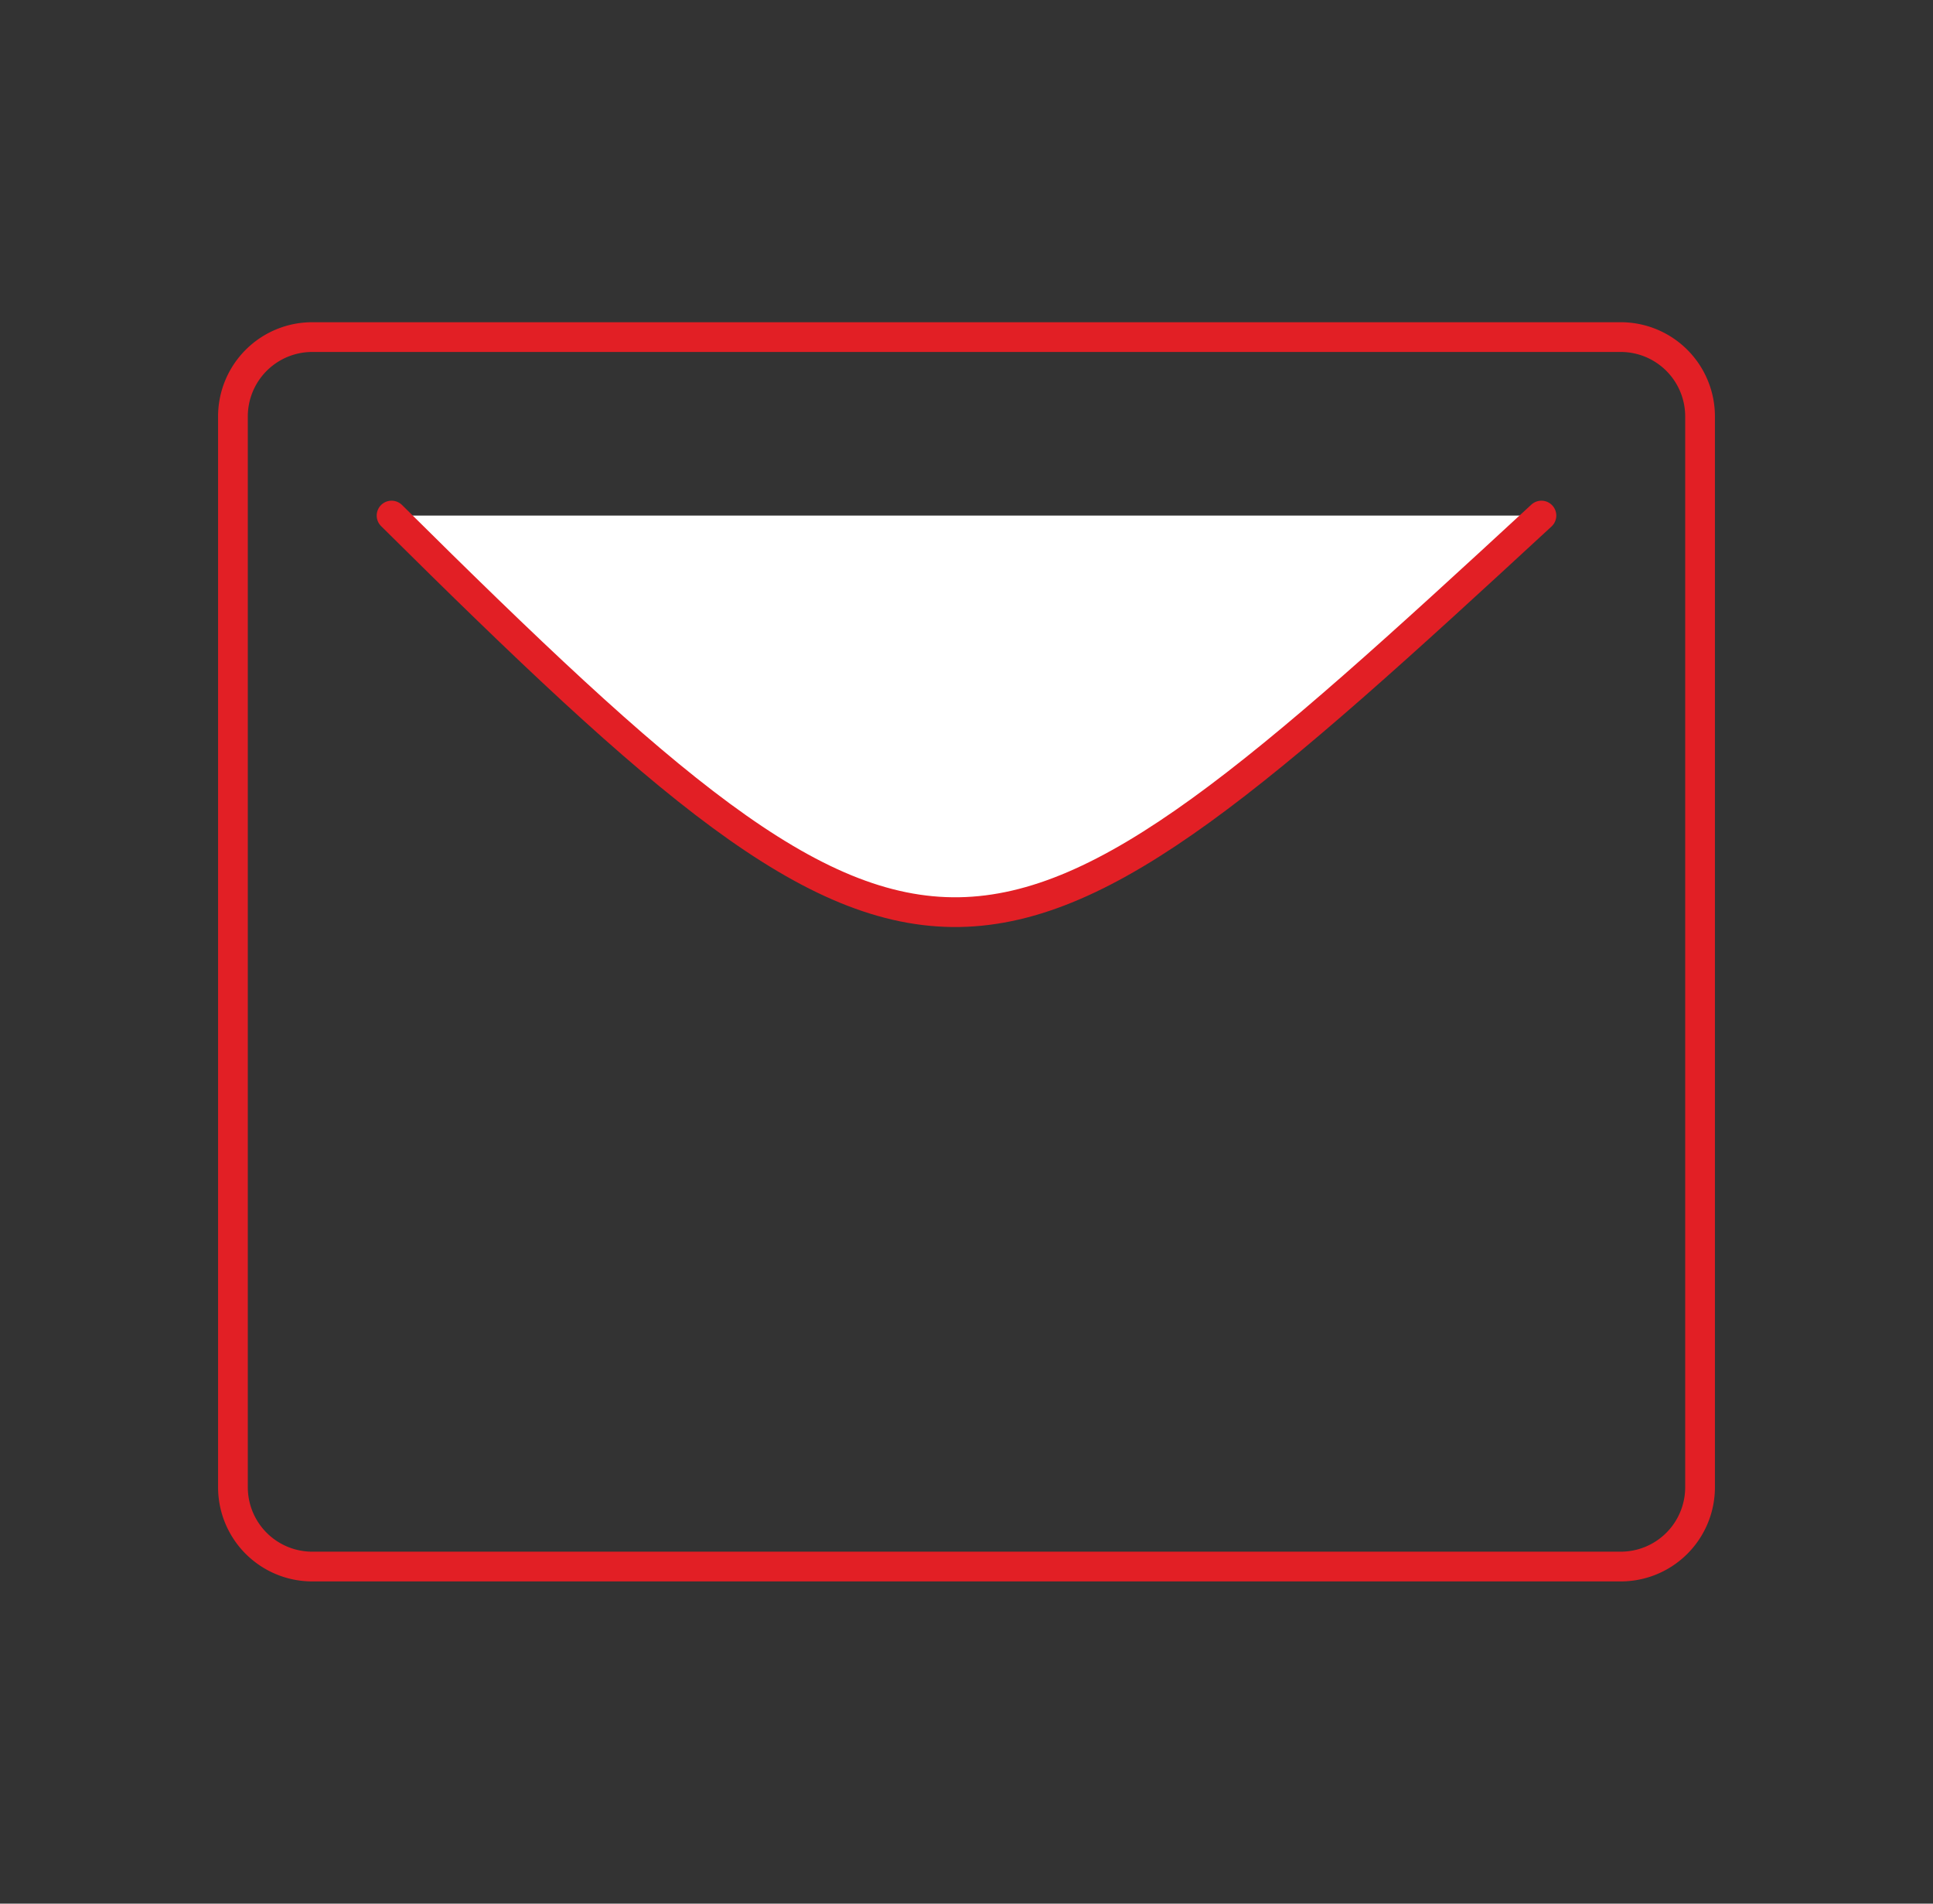 <svg width="65" height="64" fill="none" xmlns="http://www.w3.org/2000/svg"><rect width="100%" height="100%" fill="#333333" stroke="none"/><path d="M13.167 17.333c18.249 18.099 19.766 17.454 38.666 0H13.167Z" fill="#fff"/><path d="M13.167 17.333c18.249 18.099 19.766 17.454 38.666 0" stroke="#E21F25" stroke-linecap="round" stroke-linejoin="round"/><path d="M54.5 11.333h-44A2.667 2.667 0 0 0 7.833 14v36a2.667 2.667 0 0 0 2.667 2.667h44A2.667 2.667 0 0 0 57.167 50V14a2.667 2.667 0 0 0-2.667-2.667Z" stroke="#E21F25" stroke-linecap="round" stroke-linejoin="round"/></svg>